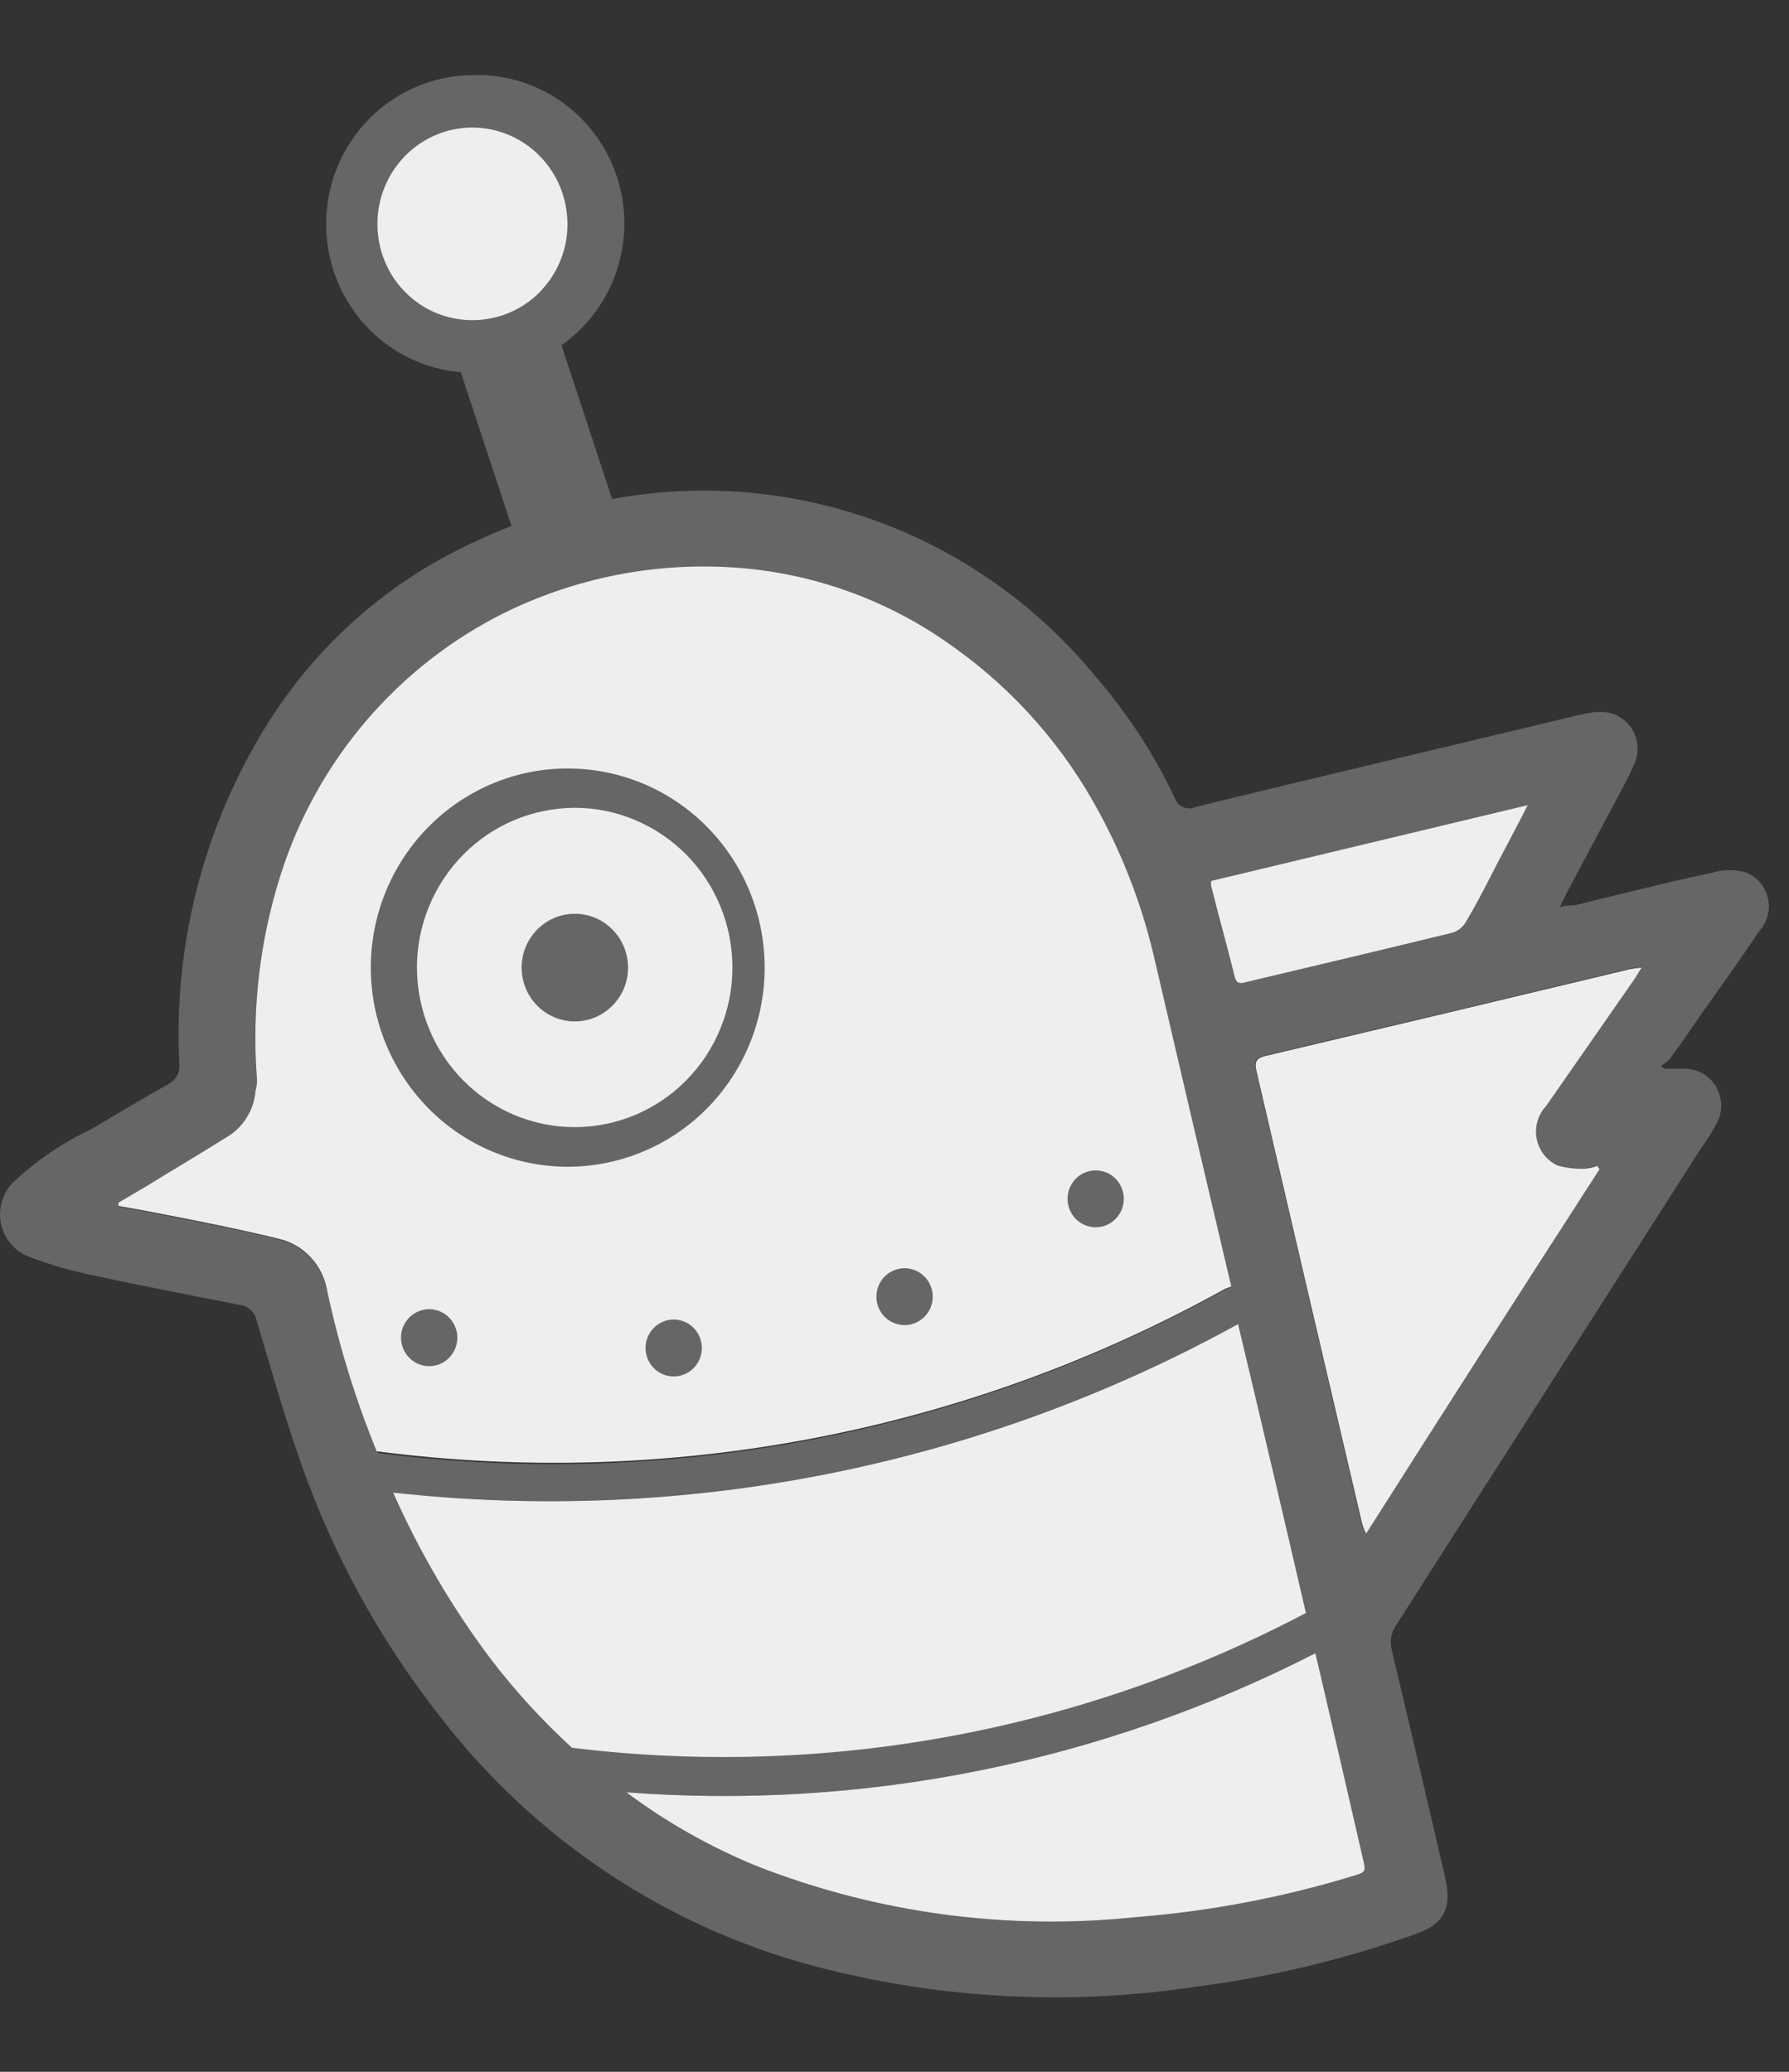 <svg width="19" height="22" viewBox="0 0 19 22" fill="none" xmlns="http://www.w3.org/2000/svg">
<rect x="0" y="0" width="19" height="22" fill="#333333" stroke="none"/>
<path d="M17.733 11.246C17.854 11.08 17.973 10.908 18.091 10.737C18.285 10.464 18.492 10.173 18.686 9.885C18.728 9.839 18.758 9.783 18.774 9.722C18.789 9.661 18.79 9.598 18.776 9.537C18.762 9.476 18.733 9.419 18.693 9.371C18.652 9.324 18.601 9.287 18.543 9.264C18.43 9.232 18.309 9.232 18.196 9.264C17.701 9.37 17.214 9.493 16.724 9.613C16.678 9.613 16.632 9.613 16.565 9.634C16.597 9.566 16.622 9.526 16.638 9.485C16.837 9.107 17.044 8.725 17.243 8.347C17.289 8.263 17.33 8.177 17.367 8.089C17.39 8.026 17.397 7.959 17.388 7.893C17.378 7.827 17.352 7.765 17.312 7.712C17.271 7.659 17.219 7.617 17.158 7.591C17.098 7.565 17.032 7.554 16.966 7.561C16.896 7.561 16.834 7.582 16.767 7.593C15.408 7.92 14.048 8.238 12.694 8.57C12.674 8.579 12.652 8.584 12.629 8.584C12.607 8.584 12.585 8.579 12.564 8.57C12.543 8.561 12.525 8.547 12.51 8.531C12.495 8.514 12.483 8.494 12.476 8.472C12.257 8.009 11.976 7.578 11.642 7.191C11.029 6.442 10.229 5.871 9.325 5.539C8.422 5.206 7.447 5.124 6.501 5.299L5.963 3.666C6.238 3.472 6.445 3.193 6.551 2.871C6.657 2.548 6.658 2.2 6.552 1.877C6.446 1.555 6.24 1.275 5.965 1.081C5.689 0.886 5.359 0.787 5.023 0.798C4.715 0.799 4.414 0.892 4.158 1.065C3.901 1.238 3.702 1.485 3.583 1.773C3.465 2.061 3.434 2.377 3.493 2.683C3.552 2.989 3.7 3.271 3.917 3.492C4.178 3.759 4.524 3.922 4.894 3.952L5.432 5.585C5.287 5.642 5.144 5.705 4.999 5.773C4.115 6.186 3.368 6.847 2.846 7.678C2.17 8.755 1.841 10.018 1.904 11.292C1.909 11.335 1.902 11.378 1.883 11.416C1.864 11.455 1.833 11.486 1.796 11.507C1.527 11.659 1.242 11.828 0.97 11.989C0.676 12.129 0.404 12.312 0.162 12.533C0.1 12.588 0.053 12.659 0.026 12.739C-0.001 12.819 -0.007 12.904 0.009 12.986C0.024 13.069 0.061 13.146 0.116 13.21C0.17 13.273 0.24 13.322 0.318 13.349C0.541 13.433 0.769 13.499 1.002 13.545C1.513 13.657 2.036 13.755 2.552 13.858C2.595 13.863 2.634 13.882 2.665 13.911C2.696 13.941 2.717 13.979 2.725 14.022C2.875 14.522 3.018 15.034 3.193 15.527C3.536 16.508 4.039 17.424 4.681 18.237C5.679 19.529 7.068 20.455 8.635 20.874C9.966 21.227 11.353 21.302 12.713 21.095C13.492 20.994 14.257 20.811 14.998 20.55C15.329 20.442 15.426 20.278 15.348 19.938C15.16 19.122 14.974 18.332 14.783 17.527C14.77 17.481 14.767 17.433 14.775 17.386C14.783 17.338 14.802 17.294 14.829 17.255C15.905 15.571 16.982 13.887 18.059 12.204C18.122 12.117 18.179 12.026 18.231 11.931C18.265 11.87 18.282 11.801 18.28 11.73C18.278 11.66 18.258 11.592 18.221 11.532C18.184 11.473 18.132 11.424 18.071 11.392C18.009 11.36 17.94 11.345 17.87 11.349C17.808 11.349 17.738 11.349 17.677 11.349L17.642 11.319C17.675 11.298 17.705 11.274 17.733 11.246ZM16.226 8.549C16.105 8.788 15.992 8.995 15.881 9.21C15.771 9.425 15.682 9.599 15.569 9.79C15.537 9.844 15.486 9.885 15.426 9.904C14.705 10.081 13.976 10.252 13.254 10.424C13.192 10.44 13.133 10.464 13.112 10.367C13.034 10.051 12.942 9.727 12.864 9.411C12.86 9.393 12.86 9.373 12.864 9.354L16.226 8.549ZM4.305 3.106C4.164 2.962 4.069 2.78 4.03 2.581C3.992 2.383 4.012 2.178 4.089 1.992C4.165 1.805 4.294 1.645 4.46 1.533C4.626 1.42 4.821 1.359 5.021 1.358C5.287 1.36 5.543 1.469 5.731 1.66C5.919 1.851 6.026 2.109 6.027 2.379C6.028 2.636 5.932 2.885 5.758 3.073L5.734 3.1C5.64 3.195 5.528 3.271 5.405 3.322C5.283 3.373 5.151 3.4 5.018 3.399C4.749 3.399 4.492 3.292 4.302 3.1L4.305 3.106ZM3.476 13.72C3.454 13.583 3.393 13.457 3.299 13.357C3.205 13.257 3.084 13.188 2.951 13.159C2.525 13.055 2.087 12.968 1.661 12.887C1.524 12.86 1.392 12.835 1.258 12.813C1.258 12.813 1.258 12.789 1.258 12.778L1.548 12.606C1.831 12.432 2.116 12.266 2.396 12.089C2.486 12.039 2.562 11.966 2.617 11.879C2.672 11.792 2.706 11.692 2.714 11.588C2.728 11.542 2.733 11.493 2.727 11.444C2.673 10.719 2.759 9.989 2.98 9.297C3.171 8.696 3.48 8.14 3.888 7.662C4.296 7.185 4.794 6.795 5.354 6.516C6.102 6.148 6.931 5.981 7.761 6.031C8.624 6.082 9.454 6.382 10.153 6.897C10.782 7.349 11.3 7.94 11.669 8.625C11.942 9.126 12.144 9.664 12.269 10.222C12.537 11.373 12.806 12.521 13.077 13.668L13.012 13.692C10.27 15.218 7.121 15.826 4.017 15.429C3.786 14.874 3.605 14.299 3.476 13.711V13.72ZM5.22 17.628C4.805 17.077 4.455 16.48 4.175 15.848C7.277 16.192 10.409 15.568 13.149 14.06C13.393 15.083 13.634 16.105 13.871 17.127C11.471 18.388 8.75 18.885 6.065 18.553C5.758 18.27 5.475 17.96 5.22 17.628ZM14.35 19.925C13.601 20.151 12.83 20.296 12.051 20.357C10.686 20.501 9.307 20.314 8.027 19.813C7.538 19.612 7.076 19.349 6.652 19.032C9.179 19.223 11.71 18.712 13.97 17.554C14.14 18.275 14.304 18.997 14.473 19.731C14.508 19.878 14.508 19.878 14.355 19.925H14.35ZM17.348 10.399L16.414 11.741C16.372 11.786 16.341 11.841 16.323 11.901C16.306 11.961 16.303 12.024 16.314 12.086C16.326 12.147 16.352 12.205 16.39 12.254C16.428 12.304 16.477 12.343 16.533 12.37C16.631 12.398 16.732 12.41 16.834 12.405C16.877 12.4 16.918 12.39 16.958 12.375C16.964 12.388 16.972 12.4 16.982 12.41C16.156 13.692 15.335 14.971 14.503 16.28C14.483 16.242 14.468 16.202 14.457 16.161C14.082 14.564 13.709 12.966 13.338 11.365C13.316 11.273 13.338 11.232 13.429 11.21C14.721 10.905 16.012 10.598 17.302 10.288C17.344 10.28 17.387 10.274 17.429 10.271L17.348 10.399Z" fill="#676565"/>
<path d="M16.226 8.549C16.105 8.788 15.992 8.995 15.881 9.21C15.771 9.425 15.682 9.599 15.569 9.79C15.537 9.845 15.486 9.885 15.427 9.904C14.705 10.081 13.976 10.252 13.254 10.424C13.192 10.44 13.133 10.465 13.112 10.367C13.034 10.051 12.942 9.727 12.864 9.412C12.86 9.393 12.86 9.373 12.864 9.354L16.226 8.549Z" fill="#EEEEEE"/>
<path d="M16.42 11.745C16.377 11.79 16.346 11.845 16.329 11.905C16.311 11.965 16.308 12.029 16.32 12.09C16.331 12.151 16.357 12.209 16.395 12.258C16.433 12.308 16.482 12.347 16.538 12.374C16.636 12.402 16.738 12.414 16.84 12.409C16.882 12.405 16.924 12.395 16.963 12.379C16.97 12.392 16.978 12.404 16.988 12.415C16.161 13.696 15.34 14.976 14.509 16.285C14.489 16.247 14.473 16.206 14.463 16.165C14.088 14.568 13.715 12.97 13.343 11.369C13.322 11.277 13.343 11.236 13.435 11.214C14.727 10.909 16.018 10.602 17.308 10.292C17.35 10.284 17.392 10.278 17.434 10.275L17.354 10.403L16.42 11.745Z" fill="#EEEEEE"/>
<path d="M6.073 18.559C5.763 18.274 5.477 17.963 5.22 17.628C4.805 17.078 4.455 16.48 4.175 15.849C7.277 16.193 10.409 15.569 13.149 14.06C13.393 15.084 13.634 16.106 13.87 17.128C11.473 18.389 8.755 18.888 6.073 18.559Z" fill="#EEEEEE"/>
<path d="M14.355 19.925C13.607 20.152 12.836 20.297 12.057 20.358C10.692 20.501 9.312 20.315 8.033 19.814C7.542 19.613 7.078 19.35 6.652 19.032C9.179 19.224 11.71 18.712 13.97 17.555C14.14 18.276 14.304 18.997 14.474 19.732C14.509 19.879 14.509 19.879 14.355 19.925Z" fill="#EEEEEE"/>
<path d="M4.001 15.411C3.776 14.861 3.601 14.293 3.476 13.713C3.454 13.576 3.393 13.45 3.299 13.35C3.205 13.25 3.084 13.181 2.951 13.152C2.526 13.049 2.087 12.961 1.662 12.88C1.524 12.853 1.392 12.828 1.258 12.806C1.258 12.806 1.258 12.782 1.258 12.771L1.549 12.6C1.831 12.425 2.116 12.259 2.396 12.082C2.486 12.032 2.562 11.96 2.617 11.872C2.673 11.785 2.706 11.685 2.714 11.582C2.728 11.535 2.733 11.486 2.727 11.437C2.674 10.712 2.76 9.983 2.98 9.29C3.171 8.689 3.48 8.133 3.888 7.655C4.296 7.178 4.794 6.788 5.354 6.509C6.102 6.141 6.931 5.974 7.761 6.024C8.624 6.075 9.454 6.375 10.154 6.89C10.782 7.342 11.3 7.933 11.669 8.618C11.942 9.119 12.144 9.657 12.269 10.215C12.537 11.366 12.806 12.514 13.077 13.661L13.012 13.685C10.265 15.211 7.109 15.815 4.001 15.411Z" fill="#EEEEEE"/>
<path d="M6.027 2.38C6.028 2.637 5.932 2.885 5.758 3.074L5.734 3.101C5.64 3.196 5.528 3.271 5.405 3.323C5.282 3.374 5.151 3.4 5.018 3.4C4.885 3.4 4.753 3.374 4.63 3.323C4.508 3.272 4.396 3.196 4.302 3.101C4.208 3.006 4.134 2.893 4.084 2.769C4.033 2.644 4.008 2.511 4.008 2.377C4.008 2.106 4.115 1.846 4.304 1.654C4.493 1.462 4.75 1.354 5.018 1.354C5.286 1.355 5.543 1.464 5.732 1.656C5.921 1.848 6.027 2.108 6.027 2.38Z" fill="#EEEEEE"/>
<path d="M4.558 14.507C4.723 14.507 4.857 14.371 4.857 14.204C4.857 14.038 4.723 13.902 4.558 13.902C4.393 13.902 4.259 14.038 4.259 14.204C4.259 14.371 4.393 14.507 4.558 14.507Z" fill="#676565"/>
<path d="M7.155 14.616C7.32 14.616 7.454 14.481 7.454 14.314C7.454 14.147 7.32 14.012 7.155 14.012C6.99 14.012 6.856 14.147 6.856 14.314C6.856 14.481 6.99 14.616 7.155 14.616Z" fill="#676565"/>
<path d="M9.607 14.071C9.772 14.071 9.906 13.936 9.906 13.769C9.906 13.602 9.772 13.467 9.607 13.467C9.442 13.467 9.308 13.602 9.308 13.769C9.308 13.936 9.442 14.071 9.607 14.071Z" fill="#676565"/>
<path d="M11.637 13.032C11.802 13.032 11.935 12.897 11.935 12.73C11.935 12.563 11.802 12.428 11.637 12.428C11.472 12.428 11.338 12.563 11.338 12.73C11.338 12.897 11.472 13.032 11.637 13.032Z" fill="#676565"/>
<path d="M6.105 12.179C7.146 12.179 7.989 11.326 7.989 10.274C7.989 9.222 7.146 8.369 6.105 8.369C5.065 8.369 4.221 9.222 4.221 10.274C4.221 11.326 5.065 12.179 6.105 12.179Z" fill="#EEEEEE"/>
<path d="M6.105 12.388C5.824 12.398 5.544 12.351 5.282 12.249C5.019 12.148 4.78 11.994 4.578 11.797C4.376 11.599 4.215 11.363 4.105 11.101C3.995 10.84 3.938 10.559 3.938 10.275C3.938 9.991 3.995 9.71 4.105 9.448C4.215 9.187 4.376 8.95 4.578 8.753C4.78 8.556 5.019 8.402 5.282 8.3C5.544 8.198 5.824 8.151 6.105 8.162C6.646 8.181 7.159 8.412 7.535 8.807C7.911 9.201 8.121 9.727 8.121 10.275C8.121 10.822 7.911 11.349 7.535 11.743C7.159 12.137 6.646 12.368 6.105 12.388ZM6.105 8.578C5.661 8.579 5.235 8.757 4.921 9.074C4.607 9.392 4.429 9.822 4.428 10.271C4.428 10.493 4.471 10.714 4.555 10.92C4.639 11.126 4.762 11.313 4.917 11.47C5.073 11.628 5.257 11.753 5.461 11.839C5.664 11.924 5.882 11.969 6.102 11.969C6.546 11.969 6.973 11.791 7.287 11.473C7.601 11.156 7.778 10.725 7.779 10.276C7.779 10.053 7.736 9.833 7.652 9.627C7.569 9.421 7.445 9.234 7.29 9.076C7.134 8.919 6.95 8.794 6.746 8.708C6.543 8.622 6.325 8.578 6.105 8.578Z" fill="#676565"/>
<path d="M6.105 10.846C6.417 10.846 6.67 10.59 6.67 10.275C6.67 9.959 6.417 9.703 6.105 9.703C5.793 9.703 5.54 9.959 5.54 10.275C5.54 10.59 5.793 10.846 6.105 10.846Z" fill="#676565"/>
</svg>
